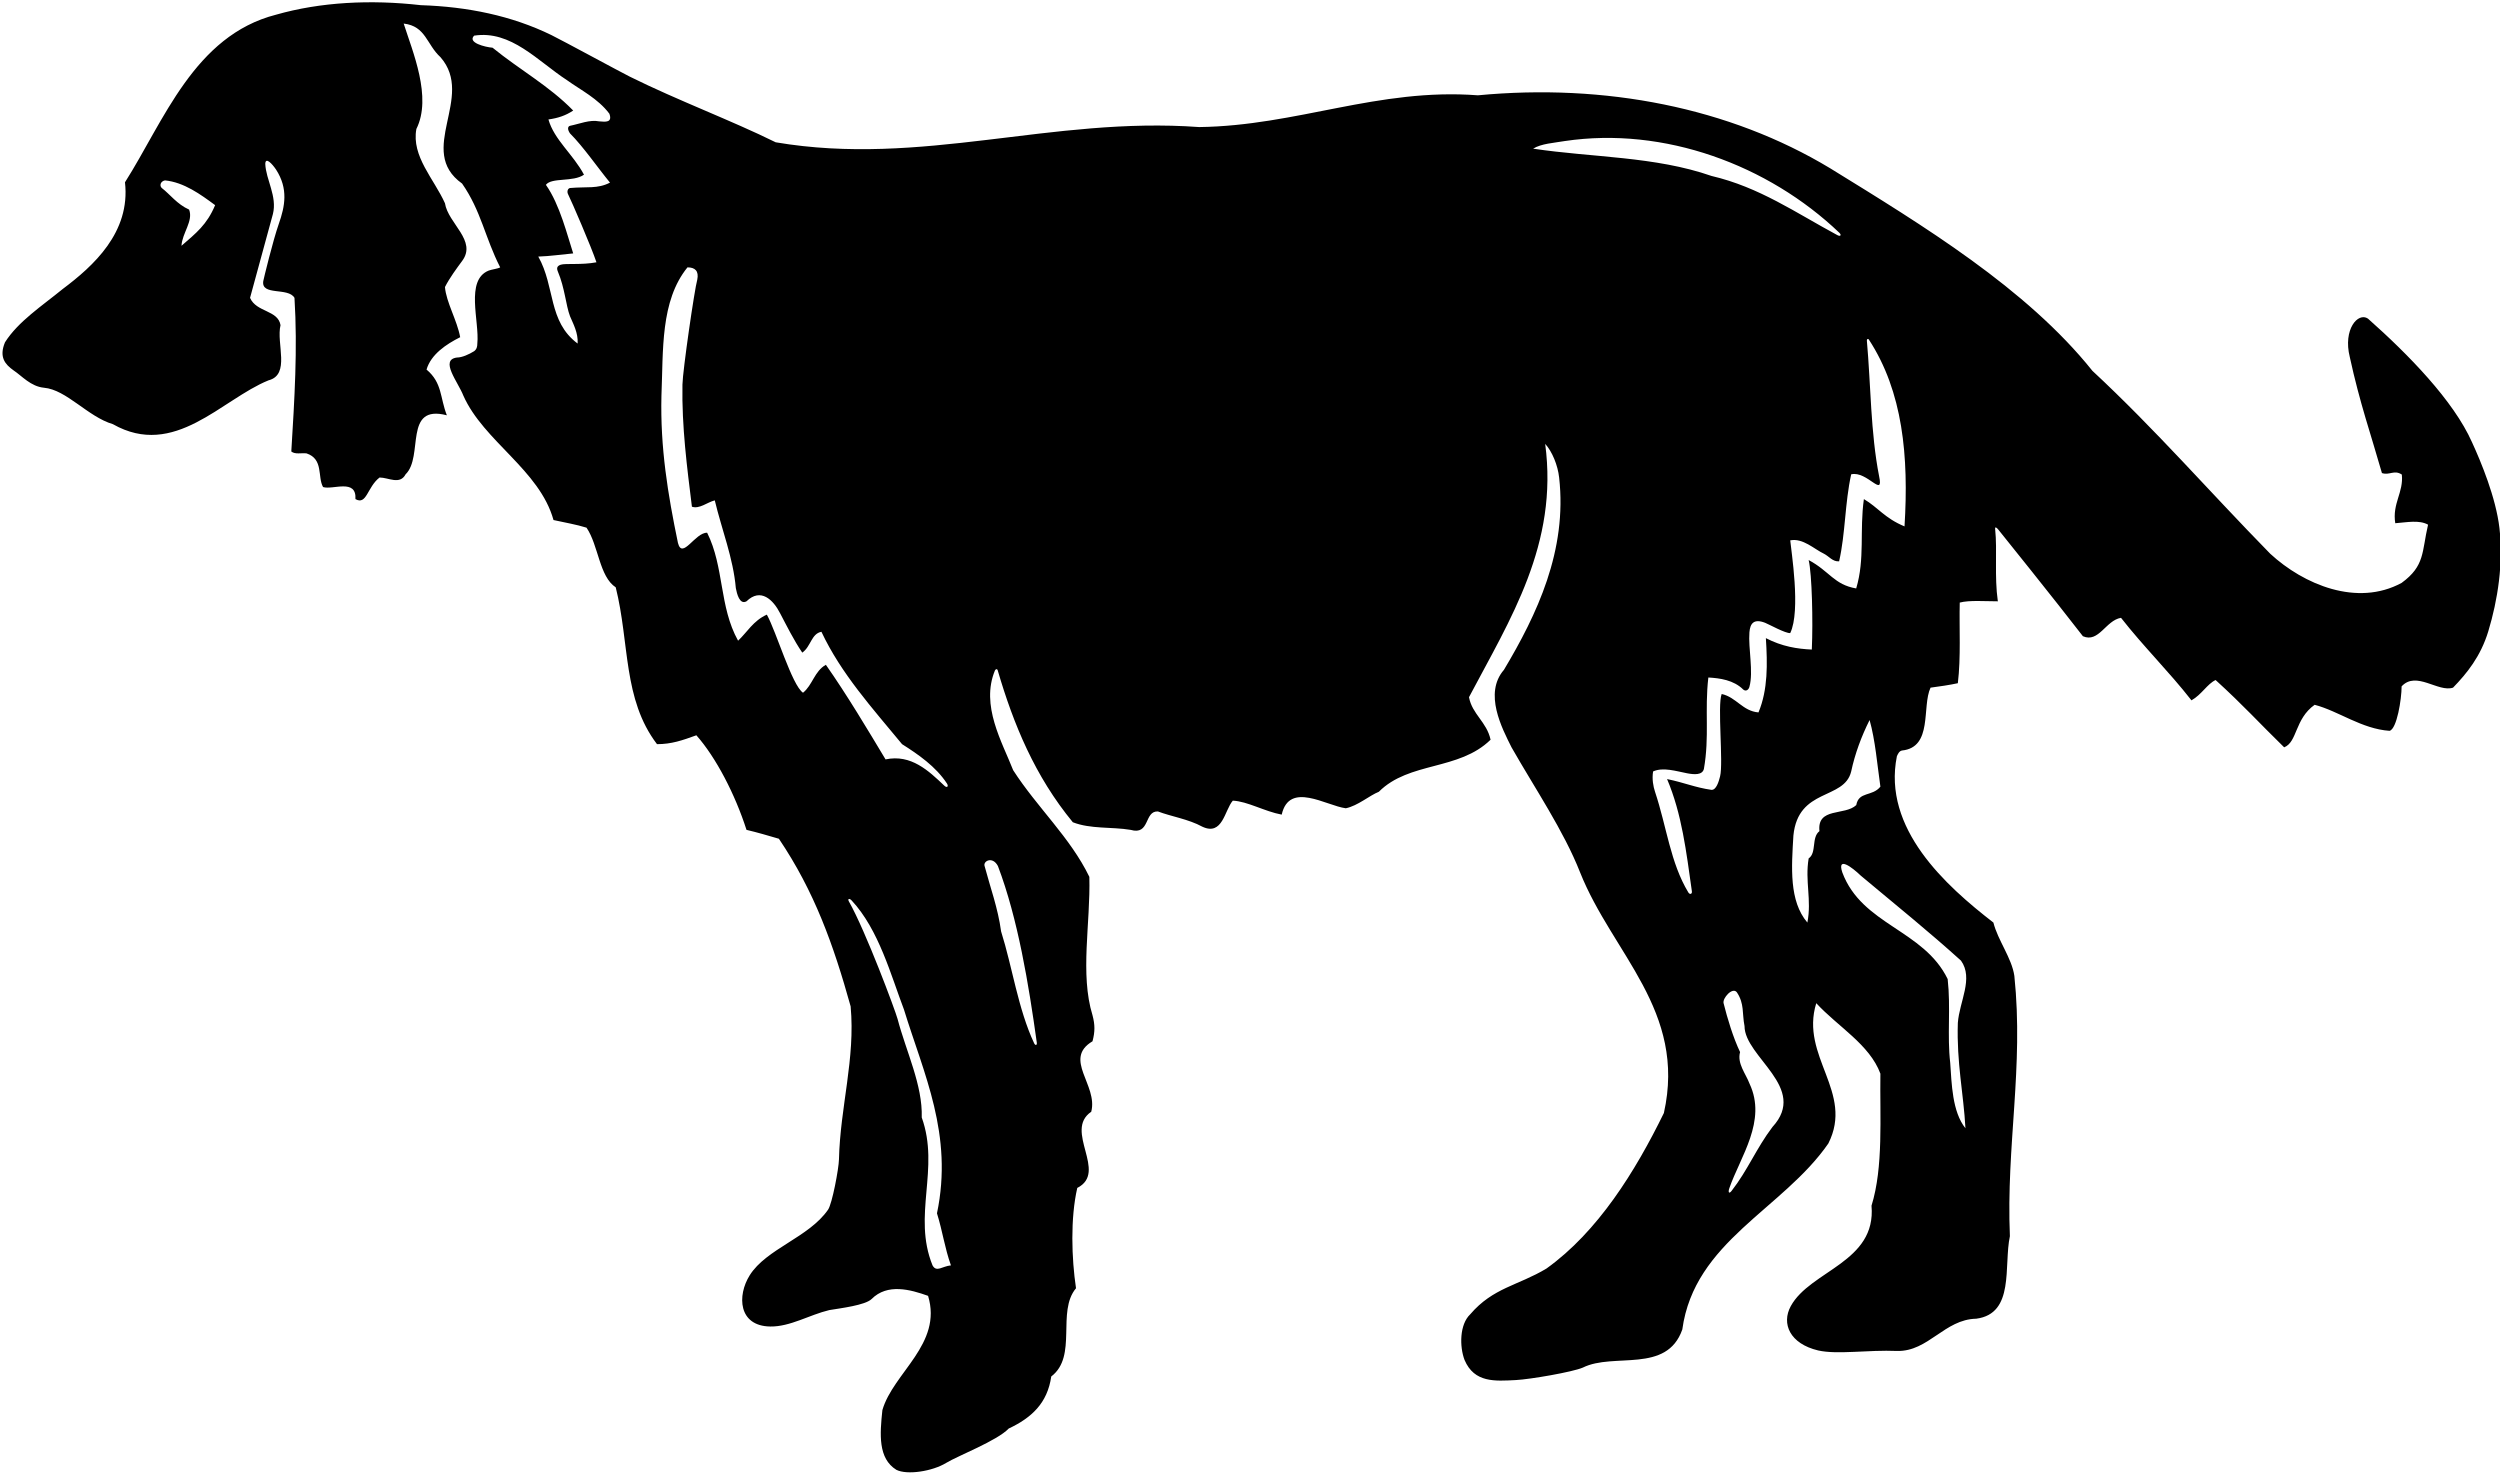 <?xml version="1.0" encoding="UTF-8"?>
<svg xmlns="http://www.w3.org/2000/svg" xmlns:xlink="http://www.w3.org/1999/xlink" width="534pt" height="315pt" viewBox="0 0 534 315" version="1.1">
<g id="surface1">
<path style=" stroke:none;fill-rule:nonzero;fill:rgb(0%,0%,0%);fill-opacity:1;" d="M 533.883 112.805 C 533.125 106.277 529.918 98.586 528.004 94.43 C 524.059 85.562 514.406 75.688 505.793 68.055 C 503.672 66.617 500.441 70.359 501.91 76.238 C 504.062 86.152 506.461 92.891 508.781 101.047 C 510.406 101.59 511.402 100.285 513.031 101.367 C 513.438 105.164 510.949 107.555 511.629 111.762 C 514.176 111.566 516.727 111.016 518.633 112.07 C 517.277 117.902 518.004 120.848 512.984 124.508 C 503.492 129.66 492.066 124.875 484.914 118.27 C 471.762 104.844 460.504 91.824 446.945 79.215 C 432.84 61.586 410.734 48.16 390.938 35.953 C 369.375 22.938 342.797 17.785 315.676 20.359 C 294.387 18.734 277.027 26.871 256.145 27.141 C 224.547 24.836 196.883 35.684 165.691 30.395 C 156.195 25.703 144.863 21.496 134.547 16.383 C 132.637 15.438 120.031 8.59 117.77 7.488 C 109.297 3.352 99.844 1.426 89.887 1.105 C 79.176 -0.117 68.461 0.426 58.969 3.137 C 41.477 7.613 34.969 25.922 26.695 38.938 C 27.914 49.652 19.914 56.84 13.406 61.723 C 8.93 65.383 3.914 68.637 1.066 73.113 C -0.25 76.281 1.078 77.82 2.891 79.109 C 4.676 80.293 6.562 82.547 9.387 82.82 C 14.211 83.234 18.719 88.996 24.117 90.605 C 37.273 98.062 47.309 85.316 57.344 81.246 C 62.09 80.027 58.969 73.383 59.918 69.449 C 59.375 66.195 54.766 66.738 53.41 63.621 C 55.035 57.652 56.664 51.688 58.293 45.719 C 59.242 41.922 56.801 38.395 56.664 35.008 C 56.707 33.426 58.152 35.012 58.969 36.227 C 61.609 40.32 60.871 44.062 59.559 47.793 C 58.305 51.352 56.297 59.664 56.238 60.027 C 55.719 63.266 61.559 61.301 62.902 63.621 C 63.582 74.605 62.902 85.316 62.223 96.438 C 63.039 97.113 64.395 96.707 65.48 96.844 C 69.141 98.062 67.785 101.859 69.004 104.031 C 71.039 104.711 76.191 102.133 75.922 106.605 C 78.344 107.984 78.41 104.055 81.074 101.996 C 82.973 101.996 85.414 103.625 86.633 101.316 C 90.566 97.52 86.09 86.266 95.449 88.707 C 93.957 84.91 94.5 81.789 91.109 78.941 C 92.059 75.688 95.312 73.52 98.297 72.027 C 97.617 68.367 95.312 64.57 95.043 61.312 C 95.992 59.414 97.637 57.199 98.703 55.754 C 101.957 51.414 95.719 47.754 95.043 43.414 C 92.734 38.262 87.855 33.379 88.938 27.547 C 92.328 20.766 88.125 11.004 86.227 5.035 C 90.973 5.578 91.109 9.512 94.094 12.223 C 101.551 20.766 88.805 32.16 98.703 39.211 C 102.77 45.039 103.586 50.738 106.84 57.109 C 106.434 57.383 104.953 57.566 104.379 57.797 C 99.32 59.836 102.445 68.633 101.957 73.383 C 101.957 74.062 101.82 74.605 101.277 75.012 C 100.195 75.688 98.703 76.367 97.617 76.367 C 93.848 76.836 97.844 81.594 98.973 84.504 C 103.312 94.266 115.246 100.367 118.23 111.082 C 120.672 111.625 123.113 112.031 125.281 112.711 C 127.859 116.508 127.992 123.152 131.52 125.457 C 134.504 137.391 133.012 149.324 140.336 158.953 C 143.453 158.953 145.758 158.137 148.742 157.055 C 152.945 161.801 157.016 169.664 159.453 177.258 C 161.762 177.801 164.066 178.48 166.371 179.156 C 173.965 190.41 178.035 201.805 181.695 214.957 C 182.73 226.129 179.465 236.418 179.203 247.656 C 179.156 249.652 177.754 257.105 176.879 258.379 C 172.789 264.32 163.703 266.719 160.141 272.398 C 157.422 276.723 157.684 283.254 164.547 283.344 C 168.801 283.398 172.898 280.848 177.133 279.836 C 179.57 279.43 184.805 278.801 186.172 277.473 C 189.559 274.082 194.441 275.438 198.238 276.793 C 201.359 287.102 190.781 293.203 188.477 301.203 C 187.934 306.355 187.527 311.512 191.461 313.953 C 193.762 315.117 199.156 314.277 202.09 312.484 C 204.605 310.949 212.984 307.742 215.461 305.137 C 220.344 302.832 223.734 299.715 224.547 294.016 C 230.242 289.676 225.633 280.184 229.836 275.168 C 228.887 268.793 228.613 260.25 230.105 253.742 C 236.754 250.352 227.121 241.535 233.09 237.469 C 234.582 231.773 226.988 226.215 233.359 222.418 C 233.902 220.383 233.902 218.891 233.359 216.855 C 230.648 208.043 232.953 197.191 232.684 187.293 C 228.613 178.887 221.562 172.512 216.41 164.512 C 214.055 158.488 209.418 150.691 212.523 143.203 C 212.637 142.938 212.992 142.777 213.109 143.18 C 216.477 154.703 221.066 165.816 229.156 175.633 C 232.953 177.121 237.43 176.582 241.496 177.258 C 245.703 178.48 244.348 173.191 247.328 173.324 C 250.176 174.41 253.84 174.953 256.82 176.582 C 261.16 178.613 261.566 173.055 263.328 171.02 C 266.449 171.156 270.109 173.324 273.773 174.004 C 275.398 166.816 283.266 172.105 287.469 172.648 C 290.047 172.105 292.484 169.938 294.52 169.121 C 301.031 162.613 311.605 164.648 318.387 158.004 C 317.574 154.203 314.453 152.578 313.777 148.918 C 322.59 132.238 332.898 116.234 330.051 94.809 C 331.539 96.438 332.746 99.371 333.031 101.996 C 334.797 117.59 328.285 131.285 321.234 143.086 C 316.895 148.102 320.828 155.562 322.863 159.629 C 327.879 168.445 333.98 177.395 337.508 186.344 C 344.426 203.703 360.289 215.906 355.406 237.738 C 349.305 250.215 341.305 263.098 330.32 270.965 C 324.219 274.625 318.93 275.031 314.047 280.727 C 311.742 282.898 311.742 287.645 312.828 290.492 C 314.926 295.418 319.383 295.004 323.789 294.781 C 326.781 294.633 335.914 293.066 338.094 292.117 C 344.695 288.836 356.008 293.488 359.34 283.98 C 361.918 265.133 380.766 258.352 390.531 244.25 C 396.09 233.266 384.43 225.672 387.953 214.281 C 392.566 219.297 399.344 223.094 401.652 229.332 C 401.516 238.555 402.328 249.266 399.754 257.539 C 400.828 269.637 386.676 271.367 382.512 278.988 C 380.465 282.738 382.301 287.016 388.359 288.457 C 392.488 289.391 399.02 288.293 405.258 288.566 C 411.902 288.699 415.348 281.812 422.129 281.676 C 430.398 280.594 427.961 270.422 429.312 264.047 C 428.5 244.656 432.297 227.977 430.266 208.449 C 429.723 204.652 426.738 200.855 425.789 197.059 C 415.617 189.191 402.059 176.988 405.176 161.527 C 405.371 161.109 405.648 160.422 406.262 160.309 C 412.906 159.629 410.465 150.949 412.363 146.883 C 414.398 146.609 416.297 146.34 418.195 145.934 C 418.871 140.371 418.465 134.137 418.602 128.711 C 420.637 128.168 424.027 128.441 426.738 128.441 C 425.973 123.078 426.648 117.598 426.164 113.016 C 426.098 112.453 426.434 112.621 426.805 113.078 C 427.27 113.645 439.043 128.301 444.91 135.898 C 448.301 137.391 449.789 132.508 453.047 131.965 C 457.93 138.203 463.219 143.355 468.098 149.594 C 470.27 148.375 471.488 146.07 473.254 145.254 C 479.355 150.816 482.473 154.34 487.898 159.629 C 490.746 158.492 490.129 153.598 494.406 150.543 C 499.559 151.898 504.441 155.695 510.406 156.105 C 511.973 155.734 512.984 149.324 512.984 146.609 C 516.105 143.223 520.793 147.949 523.969 146.883 C 526.902 143.859 529.859 140.238 531.496 134.855 C 533.527 128.16 534.746 120.246 533.883 112.805 Z M 38.766 52.5 C 38.898 49.785 41.34 47.211 40.391 44.77 C 37.824 43.625 36.324 41.516 34.559 40.16 C 34.035 39.695 34.242 38.73 35.238 38.531 C 39.305 38.938 42.832 41.516 45.953 43.82 C 44.188 48.023 41.883 49.785 38.766 52.5 Z M 121.758 28.496 C 124.605 31.344 127.723 35.887 130.297 39.008 C 127.609 40.387 125.406 39.836 121.758 40.16 C 121.27 40.246 121.051 40.926 121.34 41.488 C 122.094 42.988 126.32 52.773 127.402 56.027 C 124.23 56.633 120.781 56.207 119.773 56.543 C 118.973 56.82 118.855 57.27 119.164 58.012 C 120.656 61.539 120.859 65.191 121.758 67.551 C 122.434 69.18 123.52 71.078 123.383 73.383 C 117.012 68.637 118.637 61.312 114.977 54.805 C 117.551 54.719 119.754 54.371 122.434 54.129 C 121.203 50.379 119.586 43.684 116.602 39.48 C 117.824 37.855 122.434 38.938 124.738 37.312 C 122.434 32.973 118.367 29.852 117.145 25.516 C 119.156 25.234 120.809 24.699 122.434 23.613 C 117.281 18.328 111.043 14.938 105.211 10.191 C 103.586 10.055 99.789 9.105 101.277 7.613 C 109.145 6.395 114.84 13.039 121.078 17.105 C 124.027 19.23 127.723 21.039 130.164 24.293 C 130.844 26.191 129.402 26.055 127.992 25.922 C 125.961 25.516 123.789 26.465 121.758 26.871 C 121.203 27.02 121.203 27.707 121.758 28.496 Z M 171.523 147.969 C 169.16 146.363 165.828 134.949 163.797 131.285 C 160.895 132.582 159.551 135.094 157.652 136.855 C 153.586 129.531 154.711 121.117 151.047 113.793 C 148.488 113.703 145.734 119.629 144.809 115.965 C 142.641 105.523 141.012 95.621 141.285 84.504 C 141.691 74.875 141.012 64.297 146.844 57.109 C 148.469 57.109 149.316 57.887 148.934 59.746 C 148.352 61.746 145.828 79.145 145.77 82.145 C 145.605 91.145 146.777 99.996 147.793 108.234 C 149.422 108.777 151.047 107.285 152.676 106.879 C 154.164 113.117 156.629 119.25 157.172 125.621 C 157.395 126.77 157.965 129.254 159.453 128.441 C 162.477 125.484 165.164 128.105 166.641 131.016 C 167.996 133.594 169.602 136.828 171.367 139.402 C 173.227 138.094 173.285 135.355 175.457 134.949 C 179.66 143.898 186.305 151.223 192.68 158.953 C 196.129 161.137 199.875 163.715 202.258 167.344 C 202.684 167.992 202.285 168.371 201.719 167.832 C 198.367 164.645 194.602 161.047 189.152 162.207 C 185.492 156.105 180.883 148.375 176.406 142 C 173.965 143.355 173.559 146.34 171.523 147.969 Z M 199.188 270.285 C 194.848 259.574 200.816 249.672 196.883 238.688 C 197.102 231.816 193.547 224.594 191.723 217.656 C 191.281 215.969 184.918 198.879 181.324 192.551 C 180.996 191.973 181.414 191.809 181.906 192.332 C 187.734 198.586 190.316 208.379 193.086 215.637 C 197.289 229.332 203.664 242.352 200.137 259.164 C 201.359 263.098 201.766 266.488 203.121 270.285 C 201.293 270.445 200.031 271.844 199.188 270.285 Z M 213.156 184.988 C 217.43 196.258 219.727 210.254 221.461 222.715 C 221.539 223.297 221.145 223.379 220.887 222.828 C 217.453 215.5 216.23 206.523 213.836 198.957 C 213.156 193.938 211.527 189.598 210.309 184.988 C 209.949 183.918 212.02 182.816 213.156 184.988 Z M 327.473 31.754 C 329.234 30.668 331.918 30.531 334.254 30.125 C 355.469 26.98 377.695 35.223 392.875 49.711 C 393.414 50.227 393.121 50.578 392.461 50.223 C 383.559 45.434 375.805 39.98 365.578 37.582 C 353.512 33.379 340.086 33.648 327.473 31.754 Z M 378.598 240.723 C 375.125 245.312 373.352 249.902 369.859 254.387 C 369.324 255.074 369.07 254.703 369.391 253.785 C 371.738 247.043 377.438 239.441 373.715 231.504 C 372.902 229.332 371.004 227.164 371.68 224.723 C 370.191 221.602 368.969 217.535 368.156 214.281 C 367.887 213.203 370.094 210.723 371.004 211.973 C 372.629 214.414 372.09 216.449 372.629 219.16 C 372.629 225.805 386.328 232.316 378.598 240.723 Z M 388.633 177.531 C 386.867 178.887 388.09 182.141 386.328 183.359 C 385.512 188.242 387.004 192.176 386.055 197.059 C 382.121 192.445 382.664 185.262 383.07 178.48 C 384.082 168.207 393.934 170.965 395.414 164.781 C 396.227 160.984 397.582 157.324 399.344 153.797 C 400.566 158.137 400.973 163.289 401.652 168.035 C 399.887 170.207 397.039 168.988 396.496 171.969 C 394.059 174.273 388.09 172.379 388.633 177.531 Z M 418.871 205.195 C 421.586 208.992 418.535 213.895 418.195 218.484 C 417.914 227.055 419.414 233.535 419.82 240.996 C 416.973 237.469 416.879 231.395 416.566 227.027 C 415.891 221.195 416.703 215.23 416.023 209.129 C 410.871 198.551 397.719 197.602 393.516 186.344 C 392.352 182.816 395.59 185.227 397.445 187.023 C 405.719 193.938 411.957 198.957 418.871 205.195 Z M 406.805 112.438 C 402.547 110.672 401.172 108.395 398.125 106.605 C 397.176 113.387 398.383 119.316 396.484 125.691 C 391.738 124.879 390.836 122.039 386.328 119.625 C 387.043 122.66 387.277 132.645 387.004 138.746 C 383.887 138.609 380.637 138.094 377.191 136.305 C 377.535 141.816 377.648 147.289 375.613 152.172 C 372.223 151.898 370.867 148.918 367.75 148.238 C 366.801 150.68 368.137 162.895 367.414 165.812 C 367.117 167.016 366.578 168.758 365.578 168.715 C 362.031 168.207 359.824 167.176 356.086 166.41 C 359.258 173.891 360.176 181.848 361.387 190.387 C 361.473 190.98 360.941 191.148 360.625 190.621 C 356.785 184.262 356.016 176.637 353.512 169.121 C 353.141 168 352.832 166.41 353.102 164.781 C 355.234 163.801 358.066 164.738 360.379 165.176 C 361.891 165.461 363.617 165.59 363.953 164.242 C 365.172 157.324 364.09 151.766 364.902 144.715 C 367.344 144.848 370.324 145.254 372.359 147.289 C 372.988 147.812 373.539 147.25 373.676 146.711 C 374.57 143.469 373.41 138.484 373.676 135.07 C 373.824 133.164 374.613 132.094 377.023 133.027 C 377.785 133.32 381.445 135.355 382.395 135.219 C 384.699 130.473 382.566 117.492 382.395 115.422 C 385.105 114.879 387.547 117.32 389.582 118.27 C 390.664 118.812 391.48 120.031 392.836 119.898 C 394.191 113.93 394.059 107.422 395.414 101.316 C 398.805 100.504 402.41 106.535 401.379 101.727 C 399.547 92.43 399.609 82.125 398.762 72.758 C 398.73 72.422 399.016 72.273 399.188 72.531 C 406.457 83.656 407.73 97.465 406.805 112.438 "/>
</g>
</svg>
